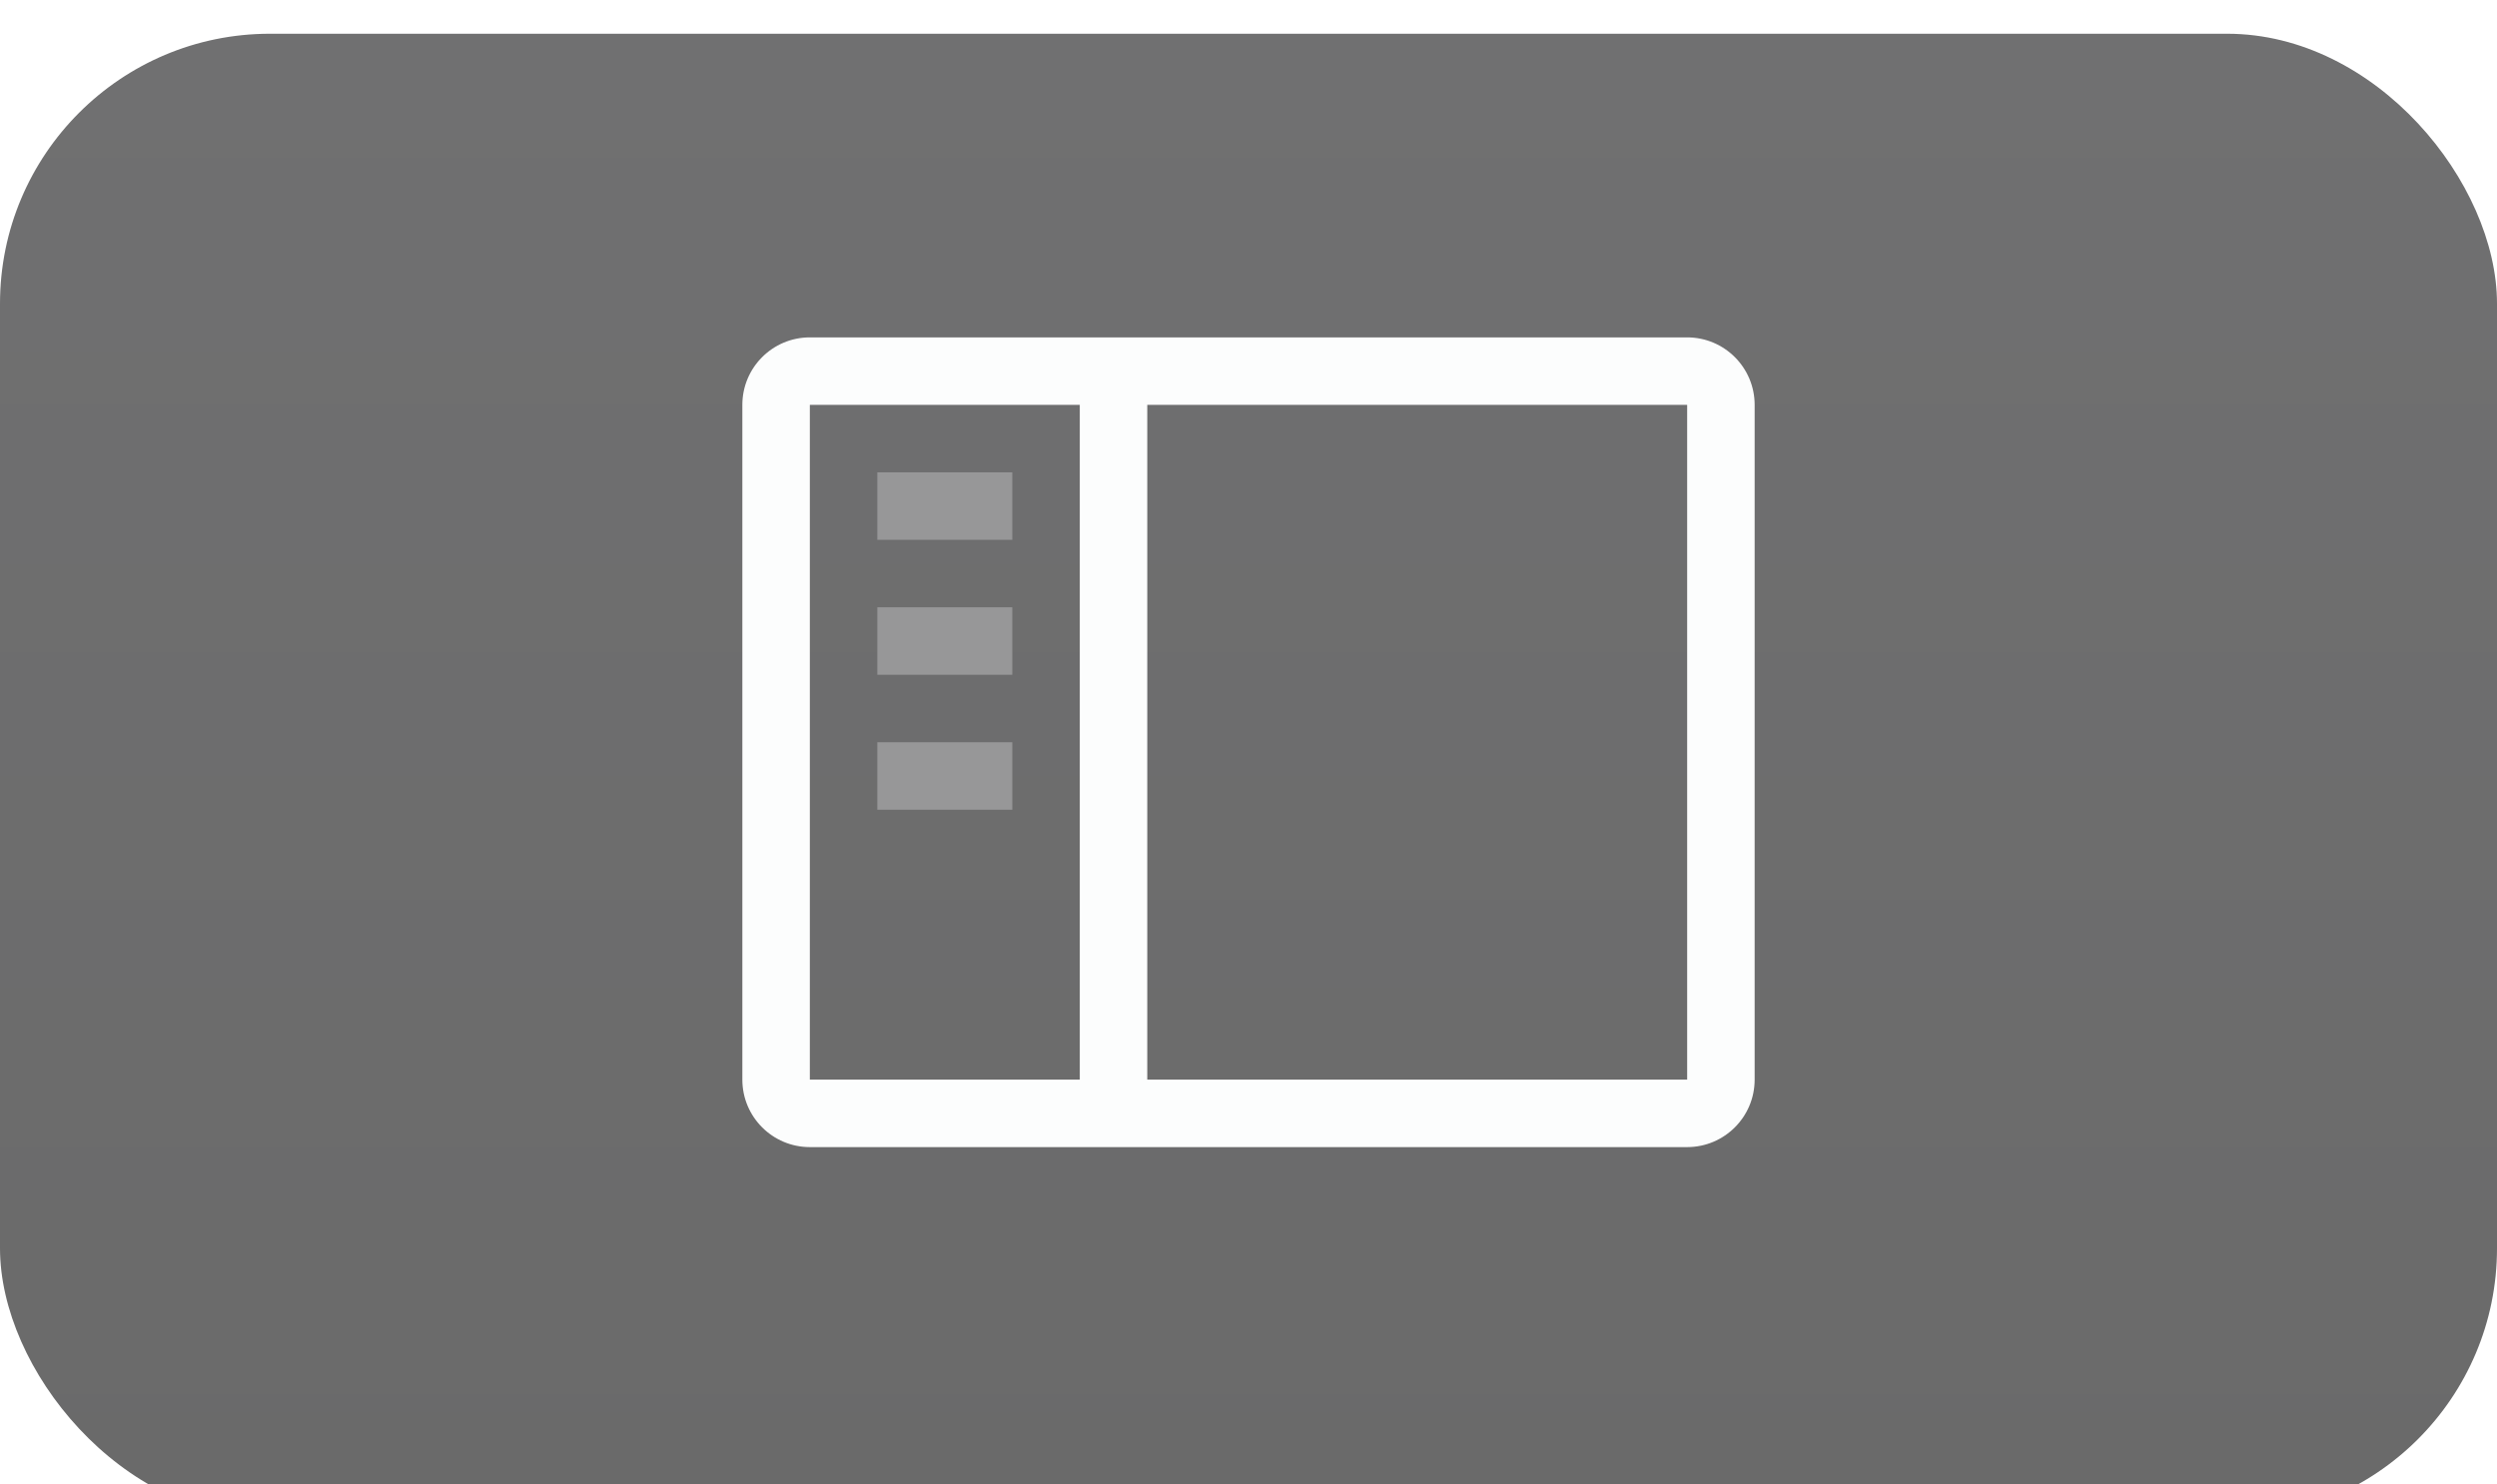 <svg width="37" height="22" viewBox="0 0 37 22" fill="none" xmlns="http://www.w3.org/2000/svg">
<g filter="url(#filter0_i_446_1639)">
<rect width="37" height="22" rx="4" fill="url(#paint0_linear_446_1639)"/>
</g>
<path fill-rule="evenodd" clip-rule="evenodd" d="M25 5C25.552 5 26 5.448 26 6V16C26 16.552 25.552 17 25 17H12C11.448 17 11 16.552 11 16V6C11 5.448 11.448 5 12 5H25ZM17 6H25V16H17V6ZM16 16H12L12 6H16V16Z" fill="#FCFDFD"/>
<path d="M13 7H15V8H13V7Z" fill="#979798"/>
<path d="M13 9H15V10H13V9Z" fill="#979798"/>
<path d="M15 11H13V12H15V11Z" fill="#979798"/>
<defs>
<filter id="filter0_i_446_1639" x="0" y="0" width="37" height="22" filterUnits="userSpaceOnUse" color-interpolation-filters="sRGB">
<feFlood flood-opacity="0" result="BackgroundImageFix"/>
<feBlend mode="normal" in="SourceGraphic" in2="BackgroundImageFix" result="shape"/>
<feColorMatrix in="SourceAlpha" type="matrix" values="0 0 0 0 0 0 0 0 0 0 0 0 0 0 0 0 0 0 127 0" result="hardAlpha"/>
<feOffset dy="0.5"/>
<feComposite in2="hardAlpha" operator="arithmetic" k2="-1" k3="1"/>
<feColorMatrix type="matrix" values="0 0 0 0 1 0 0 0 0 1 0 0 0 0 1 0 0 0 0.2 0"/>
<feBlend mode="normal" in2="shape" result="effect1_innerShadow_446_1639"/>
</filter>
<linearGradient id="paint0_linear_446_1639" x1="18.5" y1="0" x2="18.5" y2="22" gradientUnits="userSpaceOnUse">
<stop stop-color="#707071"/>
<stop offset="1" stop-color="#6A6A6A"/>
</linearGradient>
</defs>
</svg>
